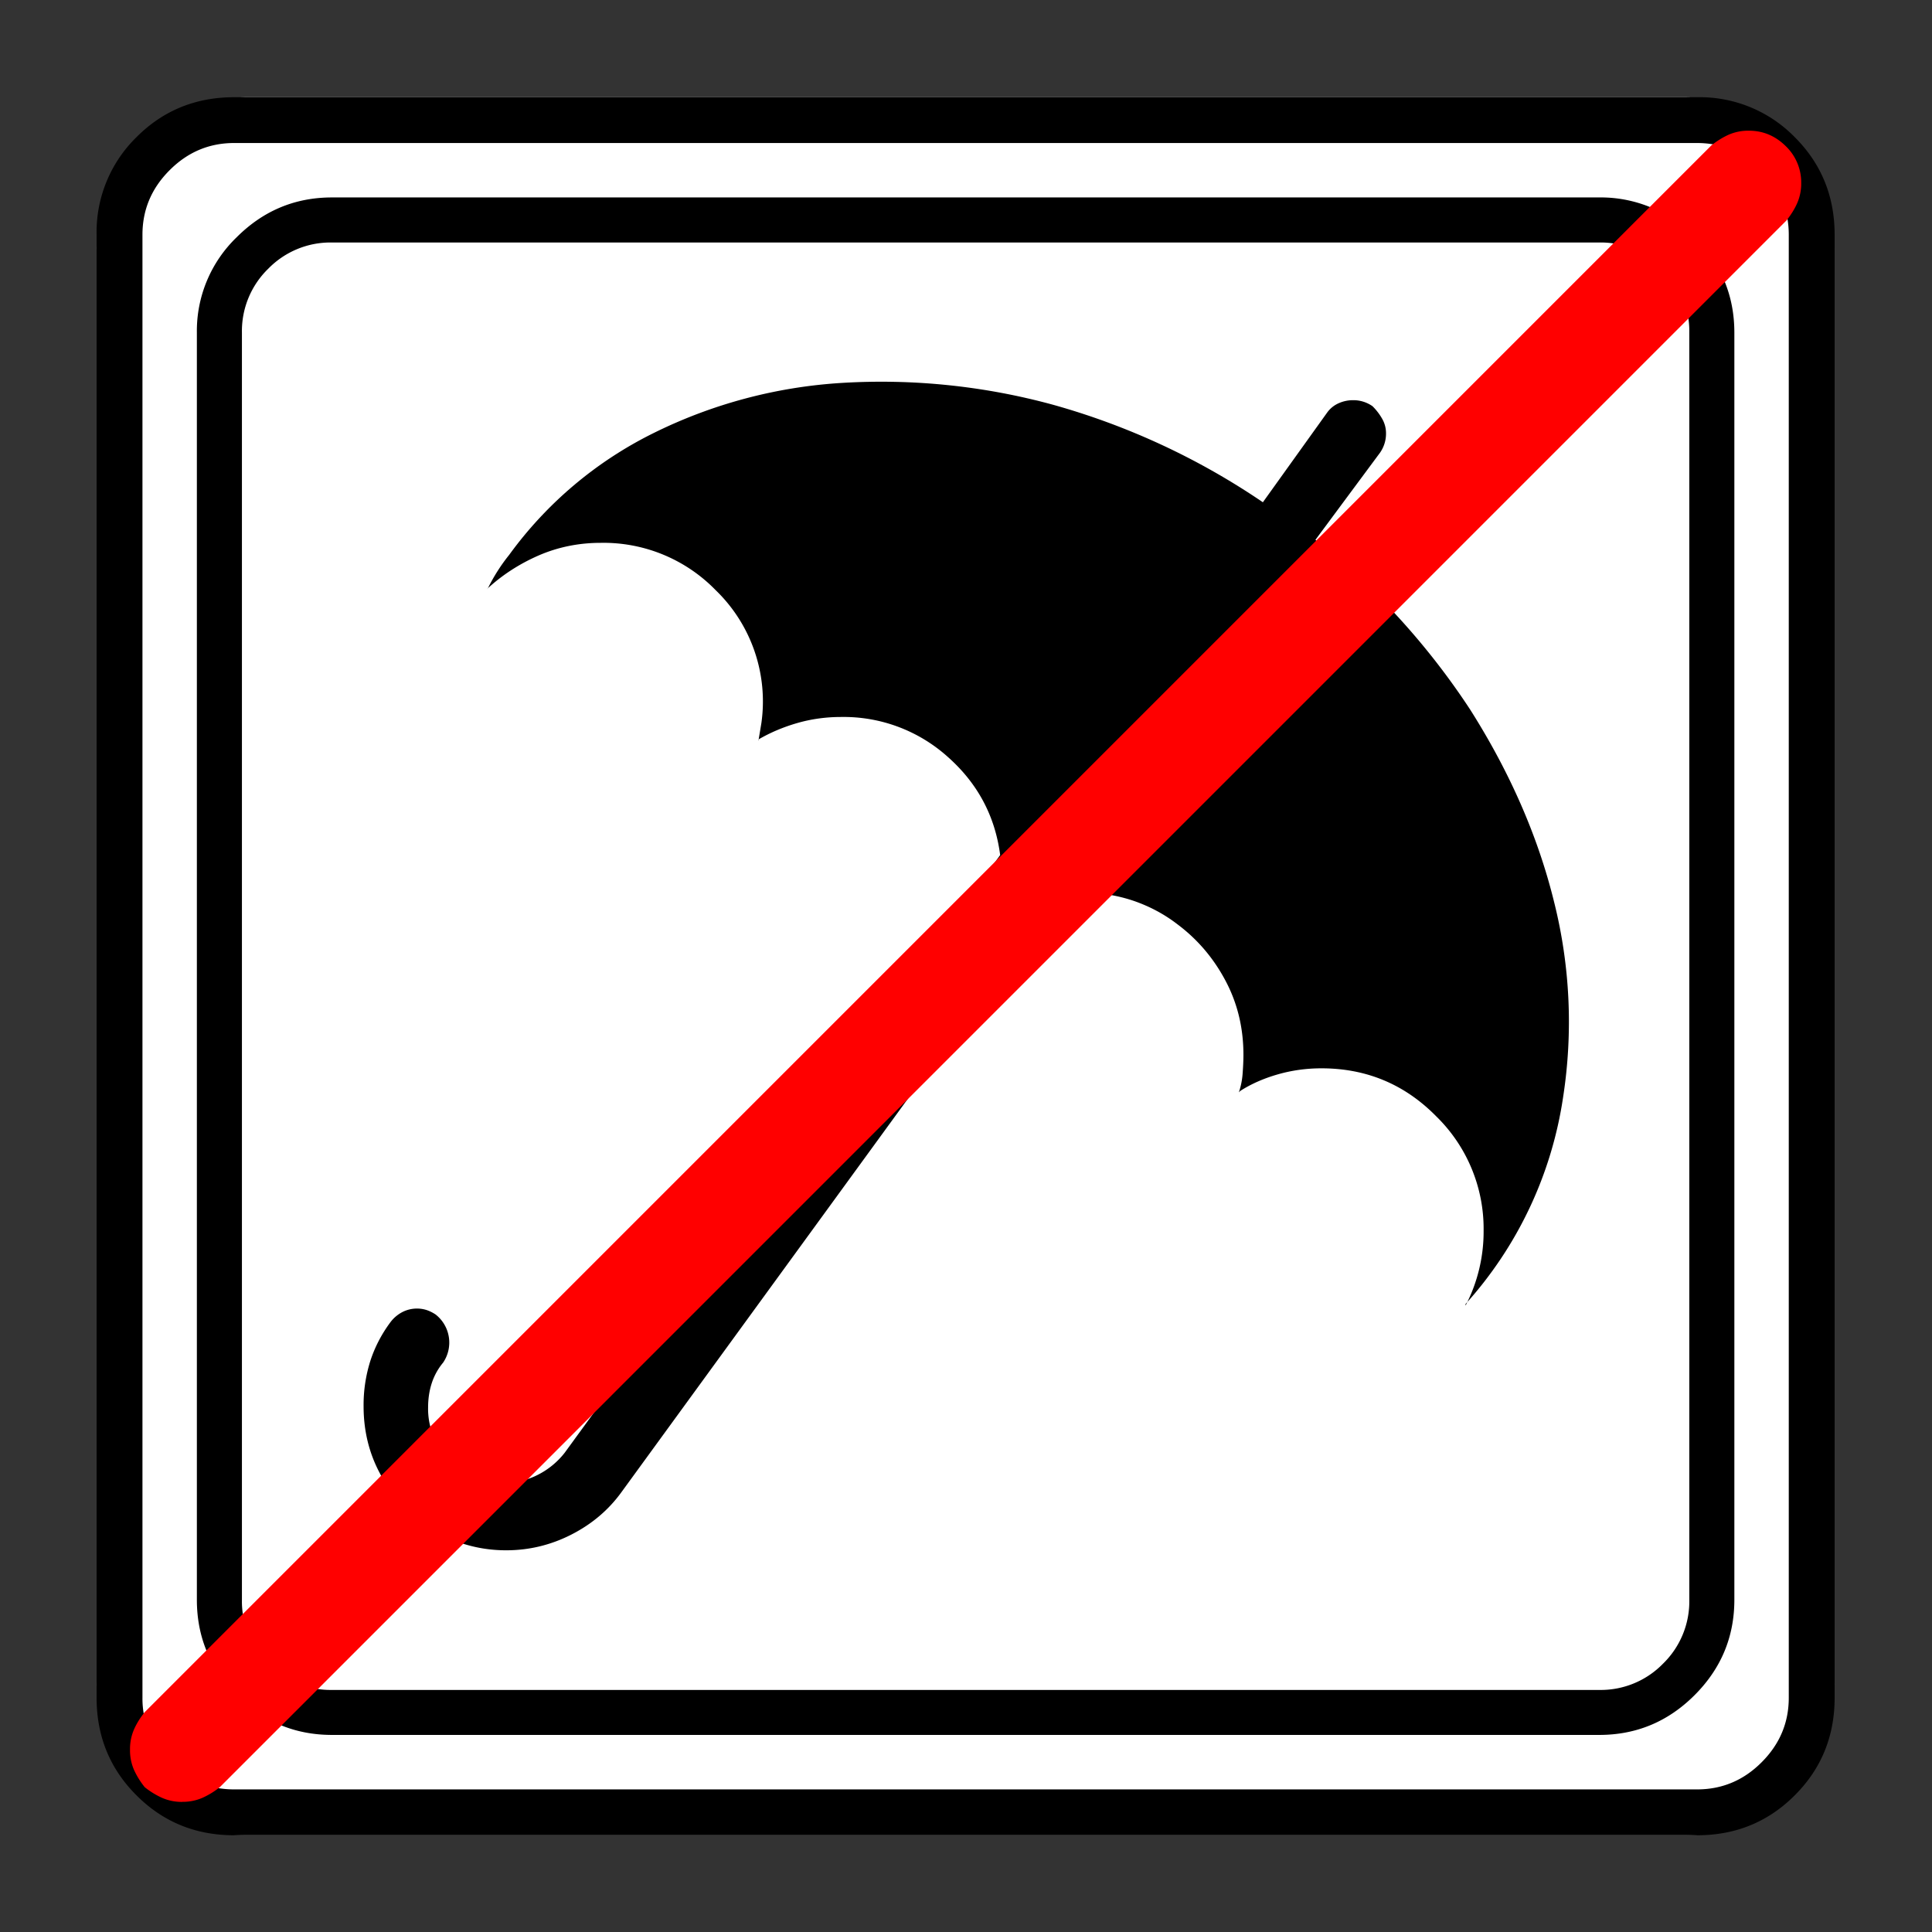 <svg xmlns="http://www.w3.org/2000/svg" width="20" height="20" version="1.2">
    <rect width="100%" height="100%" fill="#333333" stroke="none"/>
    <g font-weight="400" style="fill:none;fill-rule:evenodd;stroke:#000;stroke-width:1;stroke-linecap:square;stroke-linejoin:bevel">
        <g style="font-style:normal;font-weight:400;font-size:19.843px;font-family:icomoon;fill:#fff;fill-opacity:1;stroke:none">
            <path d="M2.285-21.125h21.43a2.2 2.2 0 0 1 1.612.673A2.2 2.2 0 0 1 26-18.84V2.59a2.2 2.2 0 0 1-.673 1.612 2.2 2.2 0 0 1-1.612.673H2.285a2.2 2.2 0 0 1-1.612-.673A2.2 2.2 0 0 1 0 2.59v-21.43a2.2 2.2 0 0 1 .673-1.612 2.2 2.2 0 0 1 1.612-.673" font-size="19.843" style="vector-effect:none;fill-rule:nonzero" transform="matrix(.692 0 0 .692 1 15.625)"/>
        </g>
        <g style="font-style:normal;font-weight:400;font-size:17.008px;font-family:icomoon;fill:#000;fill-opacity:1;stroke:none">
            <path d="M20.979-18.014a1.3 1.3 0 0 1 .954.393 1.3 1.3 0 0 1 .393.955V2.291a1.3 1.3 0 0 1-.393.955 1.3 1.3 0 0 1-.955.393H2.021a1.3 1.3 0 0 1-.954-.393 1.3 1.3 0 0 1-.393-.955v-18.957a1.3 1.3 0 0 1 .393-.955 1.3 1.3 0 0 1 .954-.393h18.957m0-.674H2.021c-.554 0-1.029.199-1.426.596A1.946 1.946 0 0 0 0-16.666V2.291c0 .554.198 1.03.595 1.426.397.397.872.595 1.426.595h18.957c.555 0 1.03-.198 1.427-.595.397-.397.595-.872.595-1.426v-18.957c0-.554-.198-1.03-.595-1.426a1.946 1.946 0 0 0-1.426-.596m-4.246 5.122.966-1.303a.497.497 0 0 0 .09-.292.433.433 0 0 0-.056-.213.862.862 0 0 0-.146-.191.497.497 0 0 0-.292-.09.52.52 0 0 0-.213.045.422.422 0 0 0-.169.134l-.966 1.348a10.685 10.685 0 0 0-3.144-1.46 9.748 9.748 0 0 0-3.145-.326 7.345 7.345 0 0 0-2.83.753 5.9 5.9 0 0 0-2.156 1.82 2.695 2.695 0 0 0-.315.493l-.022.023c.225-.21.483-.378.775-.506.292-.127.603-.19.932-.19a2.34 2.34 0 0 1 1.718.707 2.313 2.313 0 0 1 .685 1.988l-.045.27v-.023c.18-.105.375-.187.584-.247.21-.06.427-.09.652-.09a2.33 2.33 0 0 1 1.595.595c.449.397.71.887.786 1.471L5.503.09a1.19 1.19 0 0 1-.393.326 1.073 1.073 0 0 1-.506.123c-.314 0-.583-.108-.808-.326a1.066 1.066 0 0 1-.337-.797c0-.135.019-.258.056-.37a.927.927 0 0 1 .169-.304.534.534 0 0 0-.112-.719.567.567 0 0 0-.135-.067.478.478 0 0 0-.37.034.529.529 0 0 0-.17.146c-.134.18-.235.374-.303.584a2.19 2.19 0 0 0-.1.674c0 .359.078.688.235.988.157.3.363.546.618.741h.022c.165.135.356.24.573.315.217.074.445.112.685.112.344 0 .67-.079.977-.236.307-.157.558-.37.752-.64l6.492-8.917c.06-.015.123-.026.19-.034a2.333 2.333 0 0 1 .977.112c.24.083.457.199.652.349.3.224.54.505.719.842.18.337.27.707.27 1.112 0 .09-.005.183-.012.28-.007.098-.026.191-.056.281l.022-.022c.165-.105.352-.187.562-.247.21-.06.427-.09.651-.09.674 0 1.247.24 1.718.719a2.35 2.35 0 0 1 .708 1.707 2.4 2.4 0 0 1-.27 1.123v-.023a5.911 5.911 0 0 0 1.46-3.1 7.359 7.359 0 0 0-.134-2.908c-.24-.98-.66-1.943-1.258-2.886a10.88 10.88 0 0 0-2.314-2.538" font-size="17.008" style="vector-effect:none;fill-rule:nonzero" transform="matrix(.692 0 0 .692 2.038 14.976)"/>
        </g>
        <g style="font-style:normal;font-weight:400;font-size:19.843px;font-family:icomoon;fill:#000;fill-opacity:1;stroke:none">
            <path d="M23.943-20.44c.373 0 .694.136.965.407.271.27.406.592.406.965V2.818c0 .373-.135.694-.406.965-.27.271-.592.406-.965.406H2.057c-.373 0-.694-.135-.965-.406a1.318 1.318 0 0 1-.406-.965v-21.886c0-.373.135-.694.406-.965.27-.271.592-.407.965-.407h21.886m0-.685H2.057c-.576 0-1.063.199-1.46.597A1.986 1.986 0 0 0 0-19.068V2.818c0 .576.199 1.063.597 1.46.397.398.884.597 1.46.597h21.886c.576 0 1.063-.199 1.46-.597.398-.397.597-.884.597-1.46v-21.886c0-.576-.199-1.063-.597-1.46a1.986 1.986 0 0 0-1.46-.597" font-size="19.843" style="vector-effect:none;fill-rule:nonzero" transform="matrix(.692 0 0 .692 1 15.625)"/>
        </g>
        <g style="font-style:normal;font-weight:400;font-size:18.709px;font-family:icomoon;fill:red;fill-opacity:1;stroke:none">
            <path d="M.781 4.688a.73.73 0 0 1-.305-.062 1.214 1.214 0 0 1-.256-.158A1.214 1.214 0 0 1 .06 4.21.73.73 0 0 1 0 3.906a.73.73 0 0 1 .061-.305c.04-.09.094-.175.159-.256l23.437-23.438c.082-.065.167-.118.257-.159a.73.73 0 0 1 .305-.06c.211 0 .394.077.55.231a.751.751 0 0 1 .231.55.73.73 0 0 1-.061.305c-.04.09-.094.175-.159.256L1.343 4.468a1.214 1.214 0 0 1-.257.158.73.73 0 0 1-.305.061" font-size="18.709" style="vector-effect:none;fill-rule:nonzero" transform="matrix(.692 0 0 .692 1.346 15.409)"/>
        </g>
    </g>
</svg>
